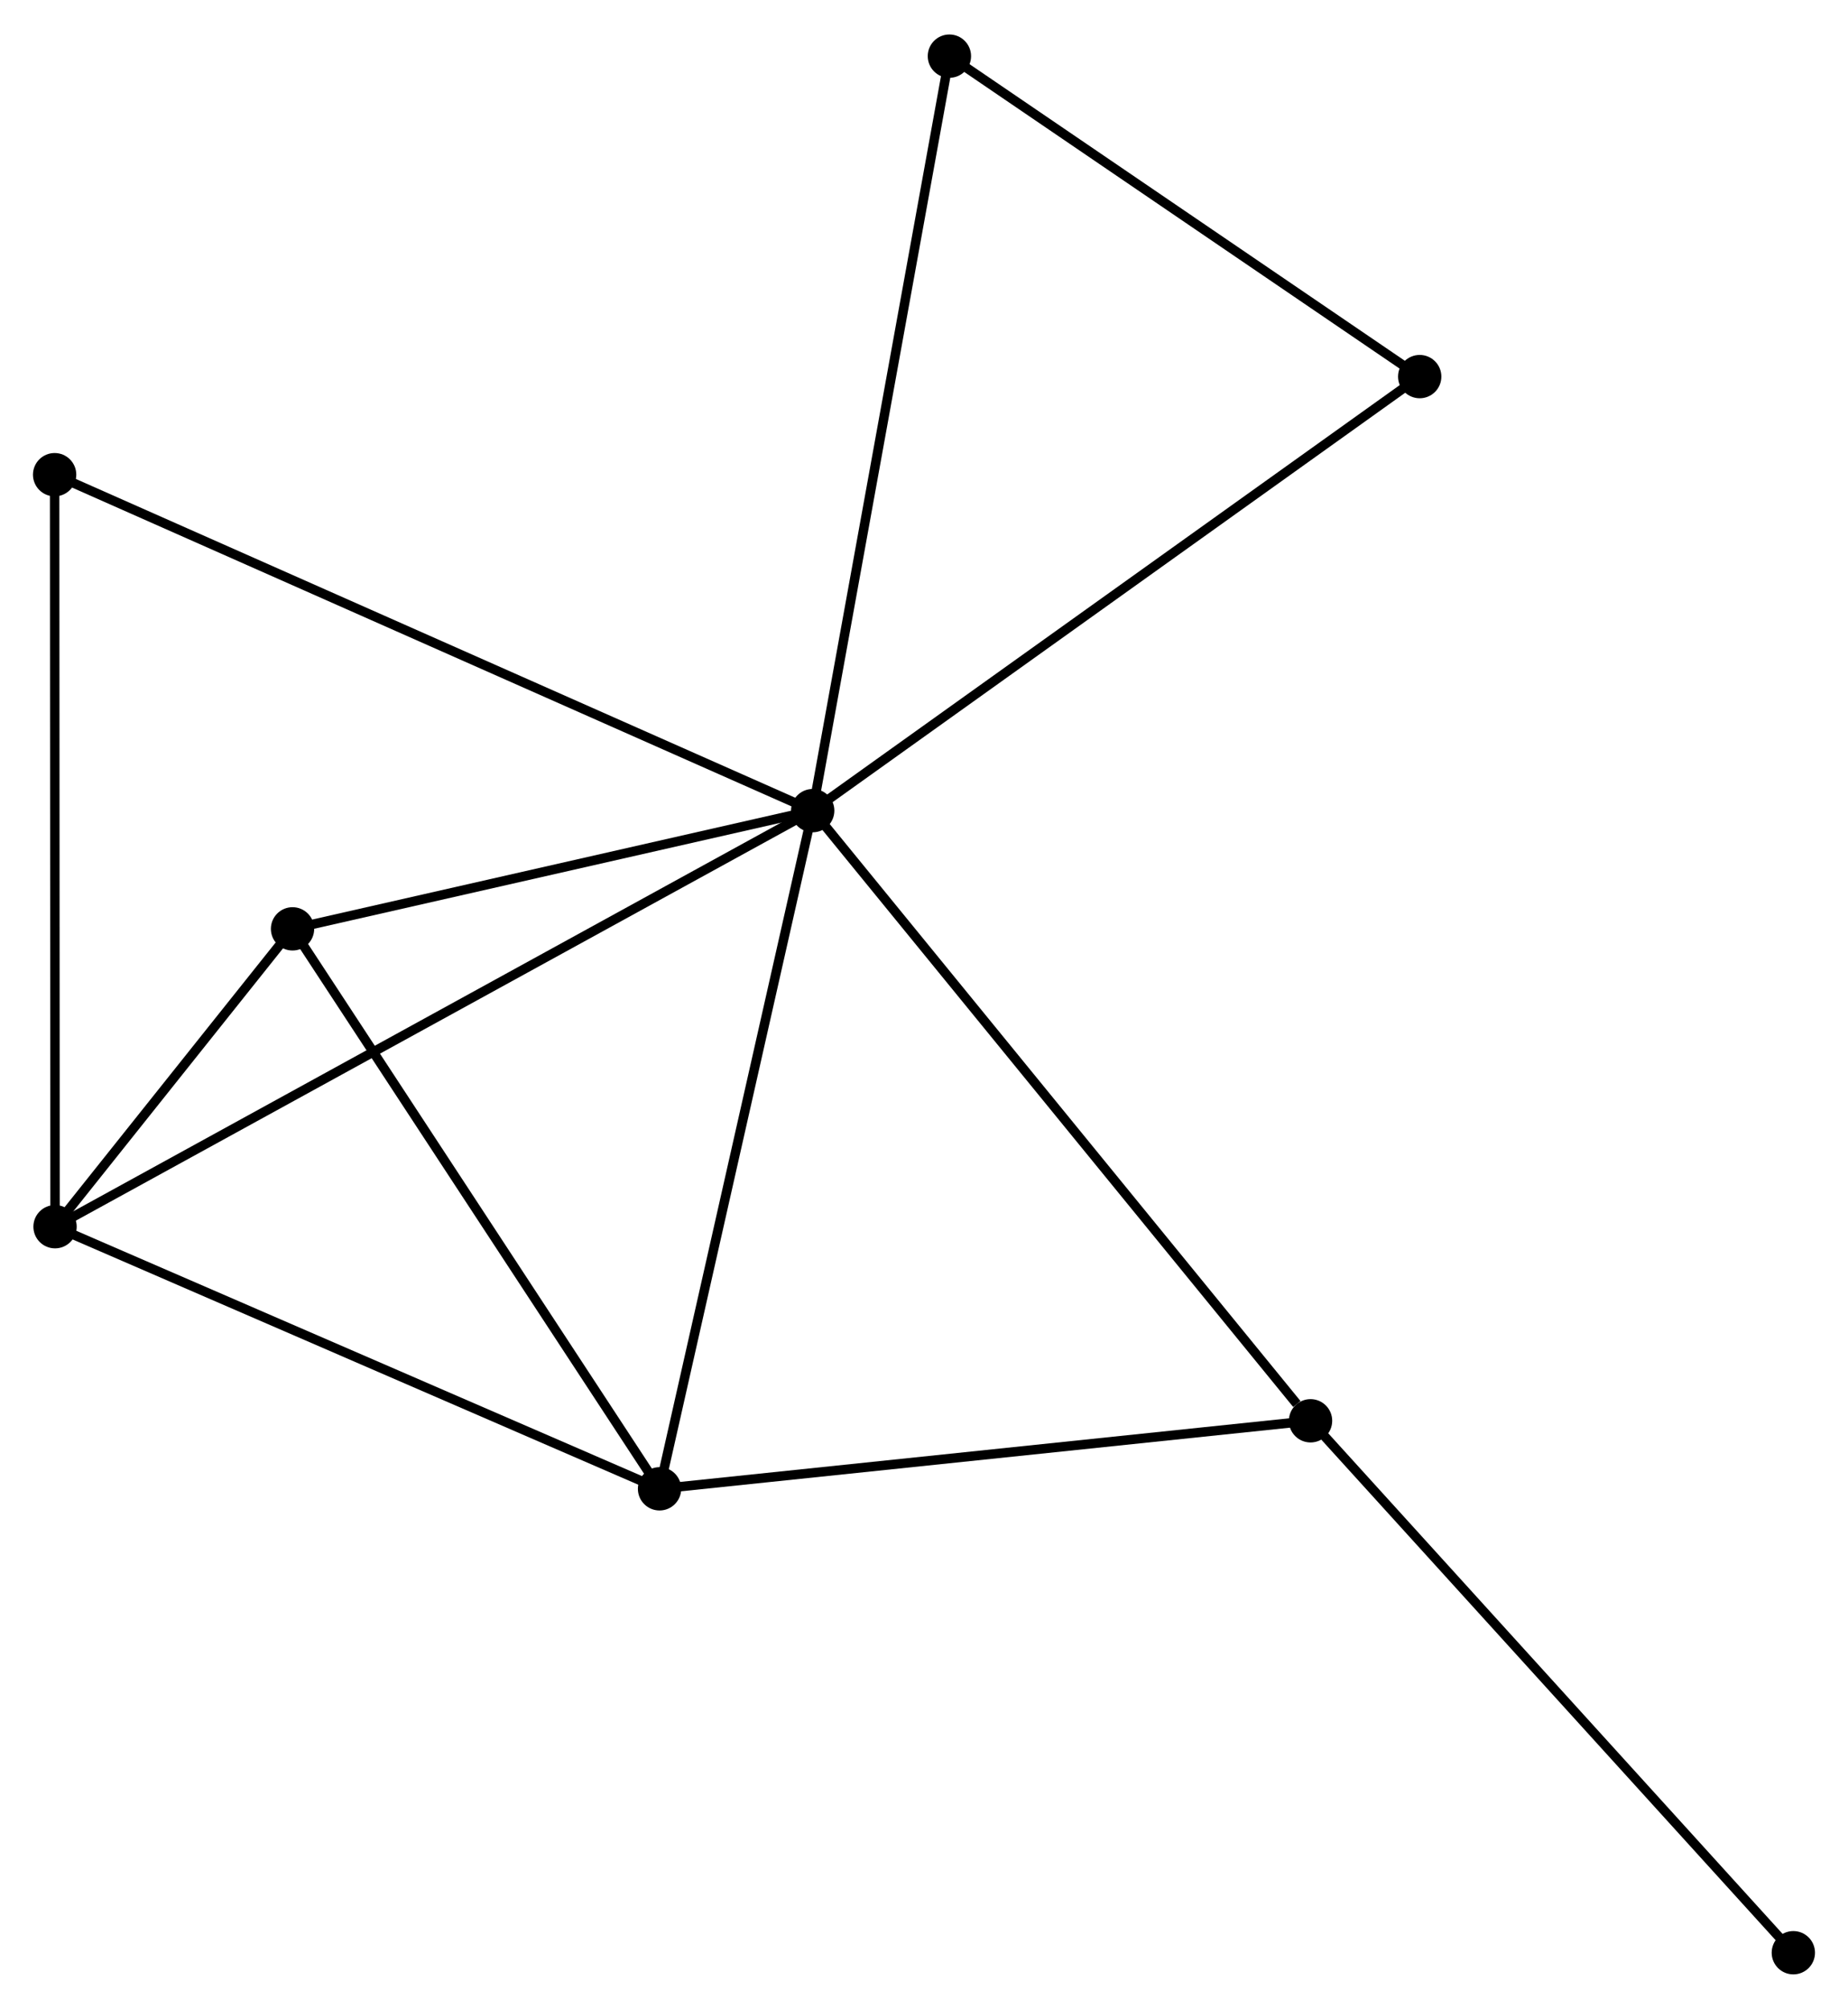 <?xml version="1.0" encoding="UTF-8" standalone="no"?>
<!DOCTYPE svg PUBLIC "-//W3C//DTD SVG 1.1//EN"
 "http://www.w3.org/Graphics/SVG/1.1/DTD/svg11.dtd">
<!-- Generated by graphviz version 2.36.0 (20140111.2315)
 -->
<!-- Title: %3 Pages: 1 -->
<svg width="196pt" height="213pt"
 viewBox="0.00 0.00 196.22 212.92" xmlns="http://www.w3.org/2000/svg" xmlns:xlink="http://www.w3.org/1999/xlink">
<g id="graph0" class="graph" transform="scale(1 1) rotate(0) translate(4 208.919)">
<title>%3</title>
<!-- 0 -->
<g id="node1" class="node"><title>0</title>
<ellipse fill="black" stroke="black" cx="82.292" cy="-123.031" rx="1.8" ry="1.8"/>
</g>
<!-- 1 -->
<g id="node2" class="node"><title>1</title>
<ellipse fill="black" stroke="black" cx="66.03" cy="-51.043" rx="1.8" ry="1.8"/>
</g>
<!-- 0&#45;&#45;1 -->
<g id="edge1" class="edge"><title>0&#45;&#45;1</title>
<path fill="none" stroke="black" d="M81.89,-121.252C79.66,-111.379 68.822,-63.401 66.478,-53.025"/>
</g>
<!-- 2 -->
<g id="node3" class="node"><title>2</title>
<ellipse fill="black" stroke="black" cx="1.845" cy="-78.866" rx="1.8" ry="1.8"/>
</g>
<!-- 0&#45;&#45;2 -->
<g id="edge2" class="edge"><title>0&#45;&#45;2</title>
<path fill="none" stroke="black" d="M80.612,-122.109C70.142,-116.361 13.959,-85.516 3.516,-79.783"/>
</g>
<!-- 3 -->
<g id="node4" class="node"><title>3</title>
<ellipse fill="black" stroke="black" cx="27.062" cy="-110.482" rx="1.8" ry="1.8"/>
</g>
<!-- 0&#45;&#45;3 -->
<g id="edge3" class="edge"><title>0&#45;&#45;3</title>
<path fill="none" stroke="black" d="M80.454,-122.614C72.069,-120.709 37.48,-112.849 28.963,-110.914"/>
</g>
<!-- 4 -->
<g id="node5" class="node"><title>4</title>
<ellipse fill="black" stroke="black" cx="135.153" cy="-58.264" rx="1.8" ry="1.8"/>
</g>
<!-- 0&#45;&#45;4 -->
<g id="edge4" class="edge"><title>0&#45;&#45;4</title>
<path fill="none" stroke="black" d="M83.599,-121.43C90.849,-112.548 126.078,-69.383 133.698,-60.047"/>
</g>
<!-- 5 -->
<g id="node6" class="node"><title>5</title>
<ellipse fill="black" stroke="black" cx="96.807" cy="-203.119" rx="1.8" ry="1.8"/>
</g>
<!-- 0&#45;&#45;5 -->
<g id="edge5" class="edge"><title>0&#45;&#45;5</title>
<path fill="none" stroke="black" d="M82.651,-125.011C84.659,-136.091 94.486,-190.31 96.461,-201.208"/>
</g>
<!-- 6 -->
<g id="node7" class="node"><title>6</title>
<ellipse fill="black" stroke="black" cx="1.8" cy="-158.691" rx="1.8" ry="1.8"/>
</g>
<!-- 0&#45;&#45;6 -->
<g id="edge6" class="edge"><title>0&#45;&#45;6</title>
<path fill="none" stroke="black" d="M80.611,-123.776C70.135,-128.417 13.92,-153.322 3.472,-157.95"/>
</g>
<!-- 7 -->
<g id="node8" class="node"><title>7</title>
<ellipse fill="black" stroke="black" cx="146.744" cy="-169.103" rx="1.8" ry="1.8"/>
</g>
<!-- 0&#45;&#45;7 -->
<g id="edge7" class="edge"><title>0&#45;&#45;7</title>
<path fill="none" stroke="black" d="M83.885,-124.17C92.725,-130.489 135.679,-161.194 144.969,-167.835"/>
</g>
<!-- 1&#45;&#45;2 -->
<g id="edge8" class="edge"><title>1&#45;&#45;2</title>
<path fill="none" stroke="black" d="M64.179,-51.846C54.806,-55.908 12.685,-74.167 3.583,-78.113"/>
</g>
<!-- 1&#45;&#45;3 -->
<g id="edge9" class="edge"><title>1&#45;&#45;3</title>
<path fill="none" stroke="black" d="M64.906,-52.758C59.216,-61.438 33.643,-100.444 28.117,-108.873"/>
</g>
<!-- 1&#45;&#45;4 -->
<g id="edge10" class="edge"><title>1&#45;&#45;4</title>
<path fill="none" stroke="black" d="M68.025,-51.251C78.118,-52.306 123.48,-57.044 133.282,-58.068"/>
</g>
<!-- 2&#45;&#45;3 -->
<g id="edge11" class="edge"><title>2&#45;&#45;3</title>
<path fill="none" stroke="black" d="M3.201,-80.566C7.621,-86.107 21.569,-103.595 25.82,-108.925"/>
</g>
<!-- 2&#45;&#45;6 -->
<g id="edge12" class="edge"><title>2&#45;&#45;6</title>
<path fill="none" stroke="black" d="M1.844,-80.839C1.838,-91.883 1.807,-145.924 1.801,-156.787"/>
</g>
<!-- 8 -->
<g id="node9" class="node"><title>8</title>
<ellipse fill="black" stroke="black" cx="186.416" cy="-1.8" rx="1.8" ry="1.8"/>
</g>
<!-- 4&#45;&#45;8 -->
<g id="edge13" class="edge"><title>4&#45;&#45;8</title>
<path fill="none" stroke="black" d="M136.42,-56.868C143.451,-49.124 177.615,-11.493 185.005,-3.354"/>
</g>
<!-- 5&#45;&#45;7 -->
<g id="edge14" class="edge"><title>5&#45;&#45;7</title>
<path fill="none" stroke="black" d="M98.469,-201.987C106.05,-196.823 137.325,-175.519 145.025,-170.274"/>
</g>
</g>
</svg>
